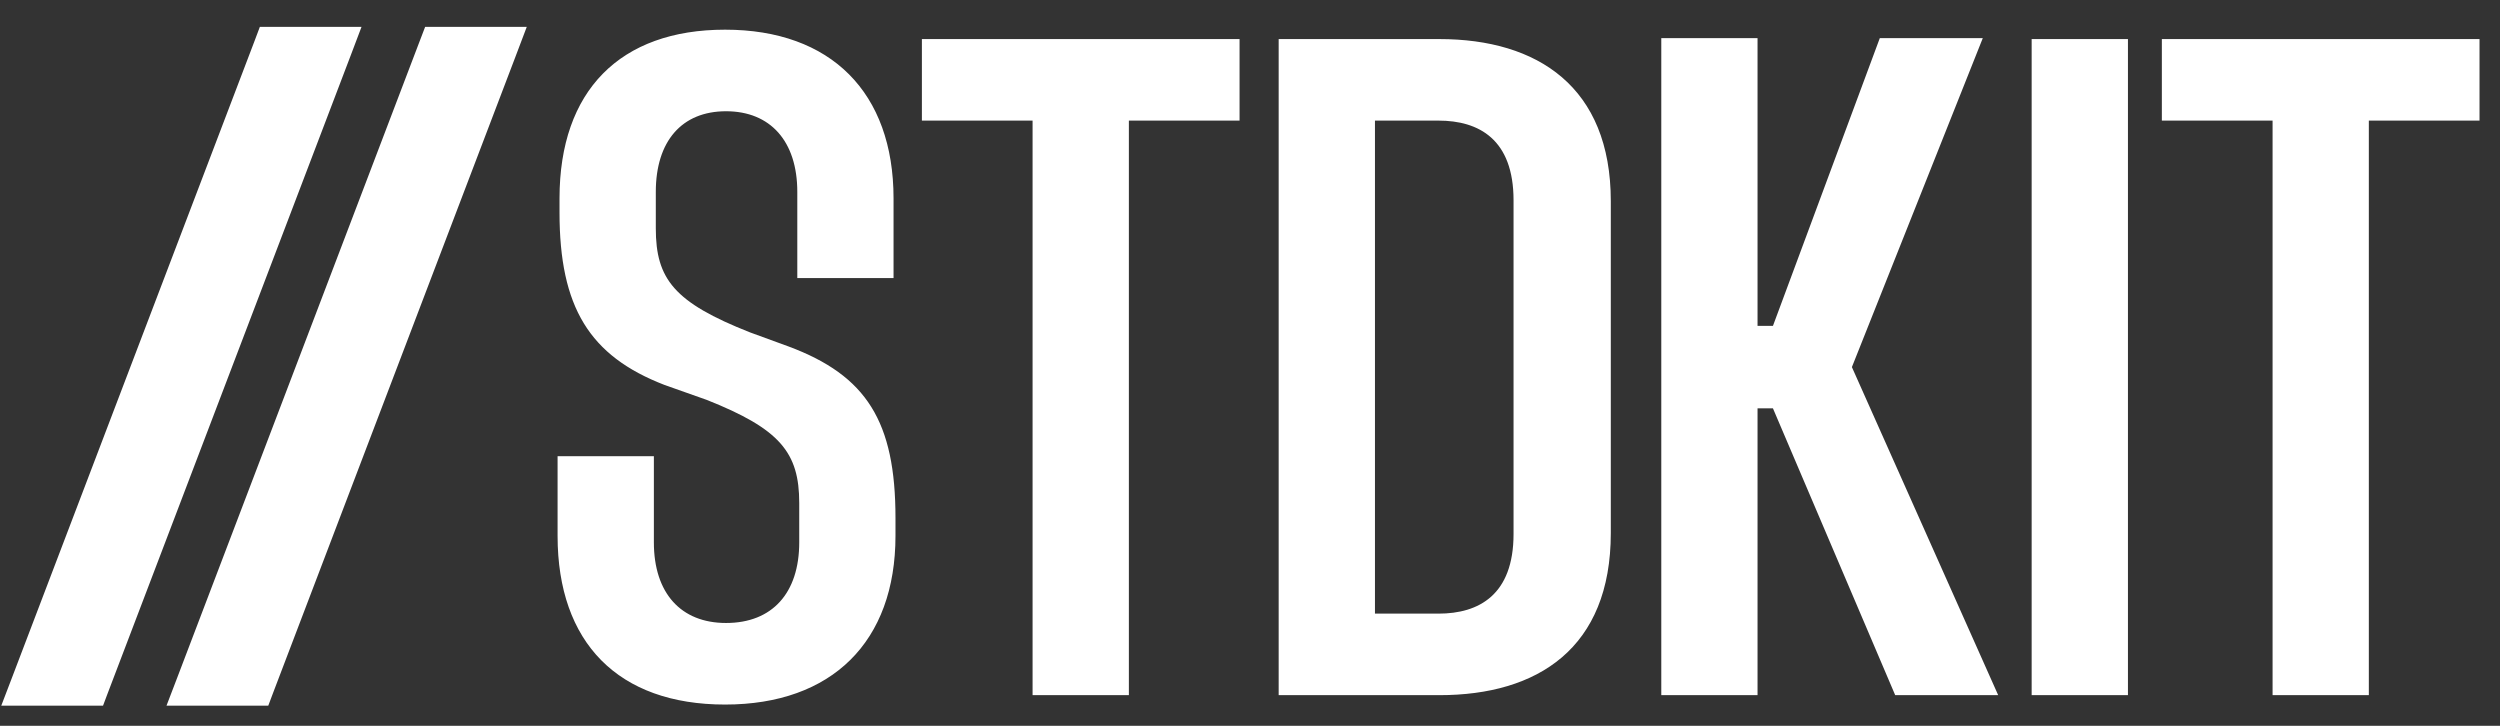 <svg width="62" height="18" viewBox="0 0 62 18" fill="none" xmlns="http://www.w3.org/2000/svg">
<rect x="0" y="0" width="62" height="18" fill="#333333" stroke="none"/>
<g clip-path="url(#clip0_870_49054)">
<path d="M22.16 6.896V4.92C22.16 2.294 20.608 0.736 17.982 0.736C15.38 0.736 13.876 2.247 13.876 4.92V5.269C13.876 7.617 14.616 8.826 16.478 9.546L17.529 9.918C19.343 10.639 19.821 11.22 19.821 12.475V13.451C19.821 14.707 19.152 15.45 18.006 15.45C16.884 15.45 16.216 14.707 16.216 13.451V11.313H13.828V13.289C13.828 15.938 15.332 17.473 17.982 17.473C20.632 17.473 22.208 15.915 22.208 13.289V12.847C22.208 10.453 21.492 9.314 19.558 8.593L18.603 8.244C16.717 7.501 16.264 6.919 16.264 5.664V4.758C16.264 3.502 16.908 2.759 18.006 2.759C19.104 2.759 19.773 3.502 19.773 4.758V6.896H22.16ZM30.741 0.969H22.863V2.991H25.608V17.24H27.996V2.991H30.741V0.969ZM31.711 0.969V17.24H35.698C38.133 17.24 39.948 16.078 39.948 13.219V4.99C39.948 2.154 38.133 0.969 35.698 0.969H31.711ZM34.099 2.991H35.674C36.677 2.991 37.536 3.456 37.536 4.967V13.242C37.536 14.753 36.677 15.218 35.674 15.218H34.099V2.991ZM43.587 0.946H41.2V17.24H43.587V10.127H43.969L47.001 17.24H49.555L45.927 9.104L49.173 0.946H46.619L43.969 8.082H43.587V0.946ZM50.385 0.969V17.24H52.773V0.969H50.385ZM61.492 0.969H53.614V2.991H56.36V17.24H58.747V2.991H61.492V0.969Z" fill="white"/>
<path d="M4.649 16.89L4.515 17.24H4.9H6.28H6.466L6.53 17.07L12.544 1.285L12.677 0.934H12.293H10.913H10.727L10.662 1.104L4.649 16.89Z" fill="white" stroke="white" stroke-width="0.534"/>
<path d="M0.551 16.89L0.417 17.24H0.802H2.182H2.368L2.432 17.07L8.446 1.285L8.579 0.934H8.195H6.815H6.629L6.565 1.104L0.551 16.89Z" fill="white" stroke="white" stroke-width="0.534"/>
</g>
<defs>
<clipPath id="clip0_870_49054">
<rect width="62" height="17" fill="white" transform="translate(0 0.5)"/>
</clipPath>
</defs>
</svg>
